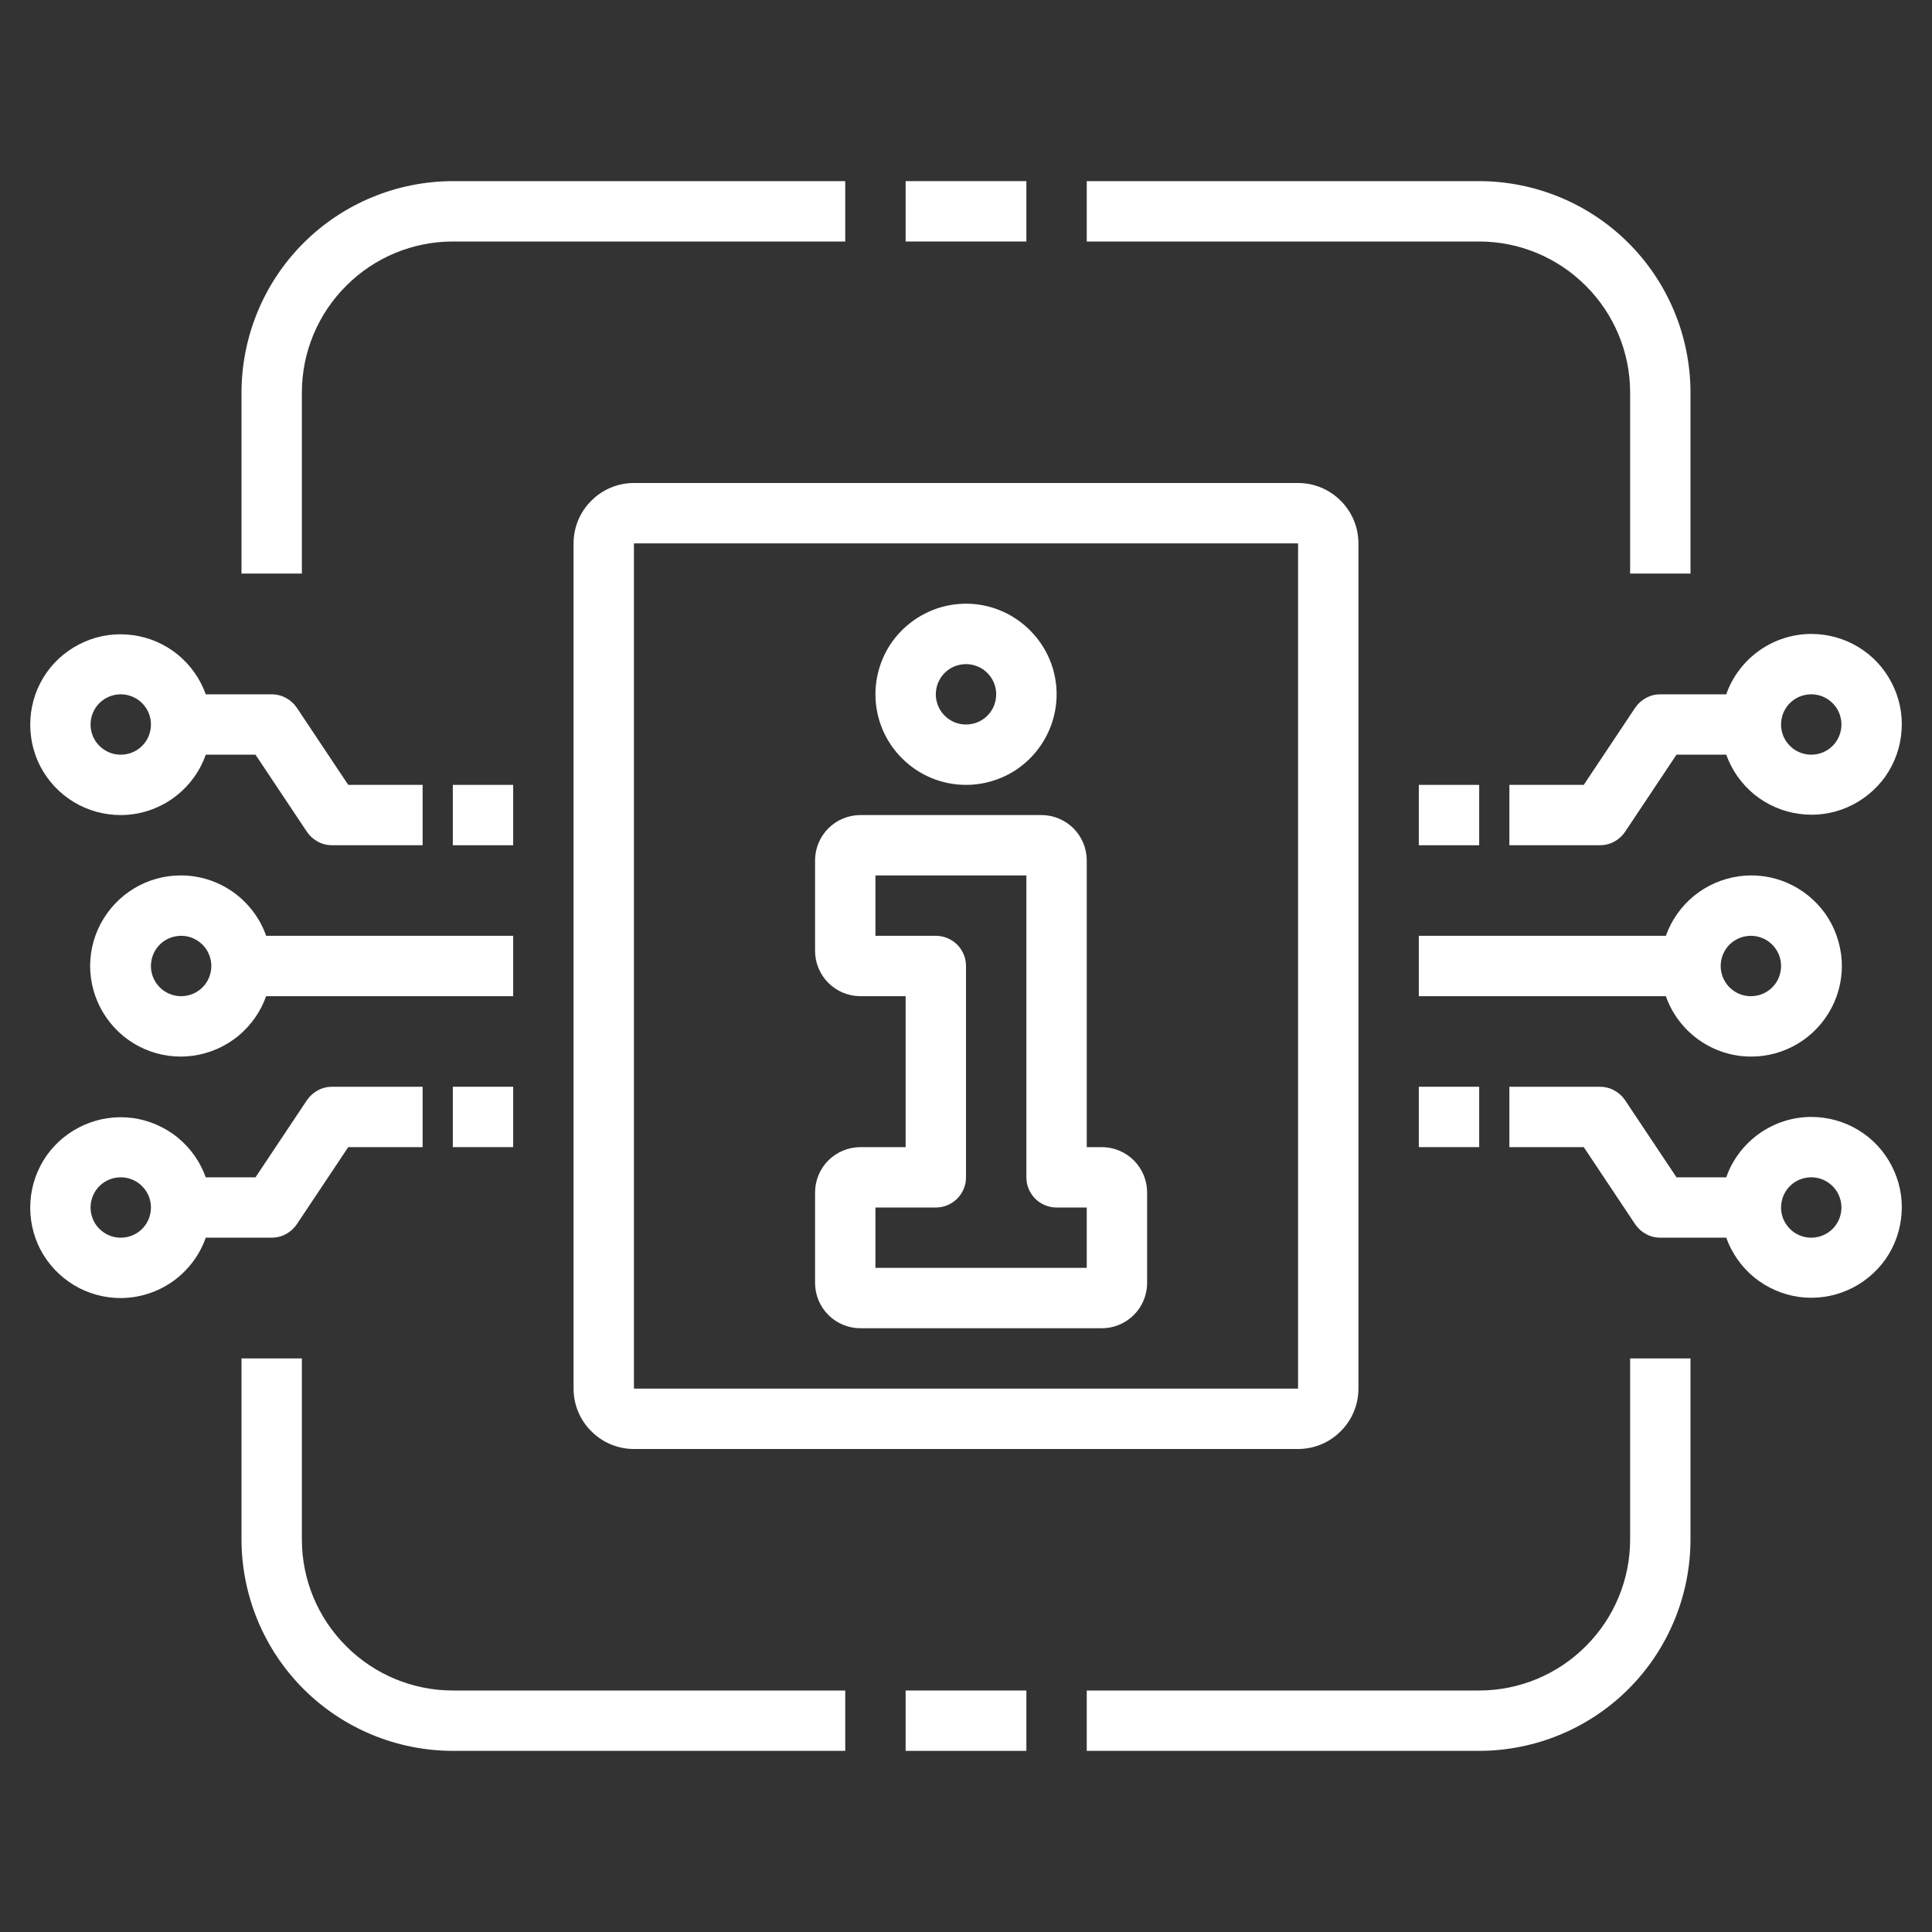 <svg width="16" height="16" viewBox="0 0 16 16" fill="none" xmlns="http://www.w3.org/2000/svg">
<rect x="0" y="0" width="16" height="16" fill="#333333" stroke="none"/>
<path d="M11.25 11.5V4.5C11.25 4.367 11.197 4.24 11.103 4.147C11.01 4.053 10.883 4 10.75 4H5.25C5.117 4 4.99 4.053 4.897 4.147C4.803 4.24 4.75 4.367 4.75 4.5V11.5C4.75 11.633 4.803 11.76 4.897 11.853C4.99 11.947 5.117 12 5.25 12H10.75C10.883 12 11.01 11.947 11.103 11.853C11.197 11.76 11.25 11.633 11.25 11.5ZM5.25 4.5H10.75L10.75 11.5H5.25V4.5Z" fill="white"/>
<path d="M8 6.5C8.148 6.5 8.293 6.456 8.417 6.374C8.54 6.291 8.636 6.174 8.693 6.037C8.75 5.9 8.765 5.749 8.736 5.604C8.707 5.458 8.635 5.325 8.53 5.22C8.425 5.115 8.292 5.043 8.146 5.014C8.001 4.985 7.85 5 7.713 5.057C7.576 5.114 7.459 5.21 7.376 5.333C7.294 5.457 7.25 5.602 7.25 5.75C7.25 5.949 7.329 6.139 7.47 6.28C7.611 6.421 7.801 6.5 8 6.5ZM8 5.5C8.049 5.5 8.098 5.515 8.139 5.542C8.18 5.57 8.212 5.609 8.231 5.654C8.25 5.7 8.255 5.75 8.245 5.799C8.236 5.847 8.212 5.892 8.177 5.927C8.142 5.962 8.097 5.986 8.049 5.995C8 6.005 7.95 6 7.904 5.981C7.859 5.962 7.82 5.93 7.792 5.889C7.765 5.848 7.75 5.799 7.75 5.75C7.75 5.684 7.776 5.62 7.823 5.573C7.87 5.526 7.934 5.5 8 5.5Z" fill="white"/>
<path d="M9.125 9.5H9V7.125C9 7.026 8.96 6.93 8.89 6.86C8.82 6.79 8.724 6.75 8.625 6.75H7.125C7.026 6.75 6.93 6.79 6.86 6.86C6.79 6.93 6.75 7.026 6.75 7.125V7.875C6.75 7.974 6.79 8.07 6.86 8.14C6.93 8.21 7.026 8.25 7.125 8.25H7.5V9.5H7.125C7.026 9.5 6.93 9.54 6.86 9.61C6.79 9.68 6.75 9.776 6.75 9.875V10.625C6.75 10.724 6.79 10.82 6.86 10.89C6.93 10.96 7.026 11 7.125 11H9.125C9.224 11 9.32 10.96 9.39 10.89C9.46 10.82 9.5 10.724 9.5 10.625V9.875C9.5 9.776 9.46 9.68 9.39 9.61C9.32 9.54 9.224 9.5 9.125 9.5ZM9 10.5H7.25V10H7.75C7.783 10 7.815 9.994 7.846 9.981C7.876 9.968 7.904 9.95 7.927 9.927C7.95 9.904 7.968 9.876 7.981 9.846C7.994 9.815 8 9.783 8 9.75V8C8 7.967 7.994 7.935 7.981 7.904C7.968 7.874 7.95 7.846 7.927 7.823C7.904 7.8 7.876 7.782 7.846 7.769C7.815 7.756 7.783 7.75 7.75 7.75H7.25V7.25H8.5V9.75C8.5 9.783 8.506 9.815 8.519 9.846C8.532 9.876 8.55 9.904 8.573 9.927C8.596 9.95 8.624 9.968 8.654 9.981C8.685 9.994 8.717 10 8.75 10H9V10.5Z" fill="white"/>
<path d="M1 6.75C1.155 6.75 1.305 6.701 1.431 6.612C1.557 6.522 1.653 6.396 1.704 6.25H2.116L2.542 6.889C2.565 6.923 2.596 6.951 2.632 6.97C2.668 6.99 2.709 7 2.75 7H3.5V6.5H2.884L2.458 5.861C2.435 5.827 2.404 5.799 2.368 5.78C2.332 5.76 2.291 5.75 2.25 5.75H1.704C1.658 5.621 1.577 5.507 1.471 5.42C1.364 5.334 1.236 5.278 1.1 5.26C0.964 5.241 0.825 5.26 0.7 5.315C0.574 5.37 0.465 5.458 0.386 5.57C0.307 5.683 0.261 5.814 0.252 5.951C0.243 6.088 0.271 6.225 0.334 6.347C0.398 6.469 0.493 6.571 0.611 6.642C0.728 6.713 0.863 6.75 1 6.75ZM1 5.75C1.049 5.75 1.098 5.765 1.139 5.792C1.18 5.82 1.212 5.859 1.231 5.904C1.25 5.95 1.255 6 1.245 6.049C1.236 6.097 1.212 6.142 1.177 6.177C1.142 6.212 1.097 6.236 1.049 6.245C1 6.255 0.95 6.25 0.904 6.231C0.859 6.212 0.82 6.18 0.792 6.139C0.765 6.098 0.75 6.05 0.75 6C0.75 5.934 0.776 5.87 0.823 5.823C0.87 5.776 0.934 5.75 1 5.75Z" fill="white"/>
<path d="M1.5 7.25C1.362 7.249 1.227 7.287 1.109 7.358C0.992 7.429 0.896 7.531 0.832 7.653C0.768 7.775 0.739 7.912 0.748 8.05C0.758 8.187 0.804 8.319 0.884 8.432C0.963 8.544 1.071 8.633 1.198 8.688C1.324 8.743 1.463 8.762 1.599 8.743C1.735 8.724 1.864 8.668 1.971 8.581C2.077 8.494 2.158 8.38 2.204 8.25H4.25V7.75H2.204C2.153 7.604 2.057 7.478 1.931 7.388C1.805 7.299 1.655 7.25 1.5 7.25ZM1.5 8.25C1.451 8.25 1.402 8.235 1.361 8.208C1.32 8.18 1.288 8.141 1.269 8.096C1.25 8.05 1.245 8 1.255 7.951C1.264 7.903 1.288 7.858 1.323 7.823C1.358 7.788 1.403 7.764 1.451 7.755C1.5 7.745 1.55 7.75 1.596 7.769C1.641 7.788 1.68 7.82 1.708 7.861C1.735 7.902 1.75 7.951 1.75 8C1.75 8.066 1.724 8.13 1.677 8.177C1.63 8.224 1.566 8.25 1.5 8.25Z" fill="white"/>
<path d="M1 10.75C1.155 10.749 1.305 10.701 1.431 10.612C1.557 10.522 1.653 10.396 1.704 10.25H2.25C2.291 10.25 2.332 10.24 2.368 10.22C2.404 10.201 2.435 10.173 2.458 10.139L2.884 9.5H3.5V9H2.75C2.709 9 2.668 9.01 2.632 9.03C2.596 9.049 2.565 9.077 2.542 9.111L2.116 9.75H1.704C1.658 9.621 1.577 9.507 1.471 9.42C1.364 9.334 1.236 9.278 1.1 9.259C0.964 9.241 0.825 9.26 0.7 9.315C0.574 9.37 0.465 9.458 0.386 9.57C0.307 9.683 0.261 9.814 0.252 9.951C0.243 10.088 0.271 10.225 0.334 10.347C0.398 10.469 0.493 10.57 0.611 10.642C0.728 10.713 0.863 10.75 1 10.75ZM1 9.75C1.049 9.75 1.098 9.765 1.139 9.792C1.18 9.82 1.212 9.859 1.231 9.904C1.25 9.95 1.255 10 1.245 10.049C1.236 10.097 1.212 10.142 1.177 10.177C1.142 10.212 1.097 10.236 1.049 10.245C1 10.255 0.95 10.25 0.904 10.231C0.859 10.212 0.82 10.18 0.792 10.139C0.765 10.098 0.75 10.049 0.75 10C0.75 9.934 0.776 9.87 0.823 9.823C0.87 9.776 0.934 9.75 1 9.75Z" fill="white"/>
<path d="M15 9.25C14.845 9.25 14.695 9.299 14.569 9.388C14.443 9.478 14.347 9.604 14.296 9.75H13.884L13.458 9.111C13.435 9.077 13.404 9.049 13.368 9.03C13.332 9.01 13.291 9 13.25 9H12.5V9.5H13.116L13.542 10.139C13.565 10.173 13.596 10.201 13.632 10.22C13.668 10.24 13.709 10.25 13.75 10.25H14.296C14.342 10.379 14.423 10.493 14.529 10.58C14.636 10.666 14.764 10.722 14.9 10.741C15.036 10.759 15.175 10.74 15.3 10.685C15.426 10.63 15.534 10.542 15.614 10.43C15.693 10.317 15.739 10.186 15.748 10.049C15.758 9.912 15.729 9.775 15.665 9.653C15.602 9.531 15.507 9.429 15.389 9.358C15.272 9.287 15.137 9.25 15 9.25ZM15 10.25C14.951 10.25 14.902 10.235 14.861 10.208C14.82 10.18 14.788 10.141 14.769 10.096C14.75 10.05 14.745 10 14.755 9.951C14.764 9.903 14.788 9.858 14.823 9.823C14.858 9.788 14.903 9.764 14.951 9.755C15 9.745 15.05 9.75 15.096 9.769C15.141 9.788 15.18 9.82 15.208 9.861C15.235 9.902 15.25 9.951 15.25 10C15.25 10.066 15.224 10.13 15.177 10.177C15.13 10.224 15.066 10.25 15 10.25Z" fill="white"/>
<path d="M14.5 8.75C14.638 8.751 14.773 8.713 14.891 8.642C15.008 8.571 15.104 8.469 15.168 8.347C15.232 8.225 15.261 8.088 15.252 7.95C15.242 7.813 15.196 7.681 15.117 7.568C15.037 7.456 14.929 7.367 14.802 7.312C14.676 7.257 14.537 7.238 14.401 7.257C14.265 7.276 14.136 7.332 14.029 7.419C13.923 7.506 13.842 7.62 13.796 7.75H11.75V8.25H13.796C13.847 8.396 13.943 8.522 14.069 8.612C14.195 8.701 14.345 8.75 14.5 8.75ZM14.5 7.75C14.549 7.75 14.598 7.765 14.639 7.792C14.68 7.82 14.712 7.859 14.731 7.904C14.75 7.95 14.755 8 14.745 8.049C14.736 8.097 14.712 8.142 14.677 8.177C14.642 8.212 14.597 8.236 14.549 8.245C14.5 8.255 14.45 8.25 14.404 8.231C14.359 8.212 14.32 8.18 14.292 8.139C14.265 8.098 14.25 8.049 14.25 8C14.25 7.934 14.276 7.87 14.323 7.823C14.37 7.776 14.434 7.75 14.5 7.75Z" fill="white"/>
<path d="M15 5.25C14.845 5.25 14.695 5.299 14.569 5.388C14.443 5.478 14.347 5.604 14.296 5.75H13.75C13.709 5.75 13.668 5.76 13.632 5.78C13.596 5.799 13.565 5.827 13.542 5.861L13.116 6.5H12.5V7H13.25C13.291 7 13.332 6.99 13.368 6.97C13.404 6.951 13.435 6.923 13.458 6.889L13.884 6.25H14.296C14.342 6.379 14.423 6.493 14.529 6.58C14.636 6.666 14.764 6.722 14.9 6.74C15.036 6.759 15.175 6.74 15.3 6.685C15.426 6.63 15.534 6.542 15.614 6.43C15.693 6.317 15.739 6.186 15.748 6.049C15.758 5.912 15.729 5.775 15.665 5.653C15.602 5.531 15.507 5.429 15.389 5.358C15.272 5.287 15.137 5.25 15 5.25ZM15 6.25C14.951 6.25 14.902 6.235 14.861 6.208C14.82 6.18 14.788 6.141 14.769 6.096C14.75 6.05 14.745 6 14.755 5.951C14.764 5.903 14.788 5.858 14.823 5.823C14.858 5.788 14.903 5.764 14.951 5.755C15 5.745 15.05 5.75 15.096 5.769C15.141 5.788 15.18 5.82 15.208 5.861C15.235 5.902 15.25 5.951 15.25 6C15.25 6.066 15.224 6.13 15.177 6.177C15.13 6.224 15.066 6.25 15 6.25Z" fill="white"/>
<path d="M8.5 1.5H7.5V2H8.5V1.5Z" fill="white"/>
<path d="M14 4.75V3.25C13.999 2.786 13.815 2.341 13.487 2.013C13.159 1.685 12.714 1.501 12.25 1.5H9V2H12.25C12.581 2 12.899 2.132 13.133 2.367C13.368 2.601 13.5 2.919 13.5 3.25V4.75H14Z" fill="white"/>
<path d="M7 2V1.5H3.75C3.286 1.501 2.841 1.685 2.513 2.013C2.185 2.341 2.001 2.786 2 3.25V4.75H2.5V3.25C2.5 2.919 2.632 2.601 2.867 2.367C3.101 2.132 3.419 2 3.75 2H7Z" fill="white"/>
<path d="M8.5 14H7.5V14.5H8.5V14Z" fill="white"/>
<path d="M2 11.25V12.75C2.001 13.214 2.185 13.659 2.513 13.987C2.841 14.315 3.286 14.499 3.75 14.5H7V14H3.75C3.419 14 3.101 13.868 2.867 13.633C2.632 13.399 2.5 13.081 2.5 12.75V11.25H2Z" fill="white"/>
<path d="M14 12.75V11.25H13.5V12.75C13.5 13.081 13.368 13.399 13.133 13.633C12.899 13.868 12.581 14 12.25 14H9V14.5H12.25C12.714 14.499 13.159 14.315 13.487 13.987C13.815 13.659 13.999 13.214 14 12.75Z" fill="white"/>
<path d="M4.25 6.5H3.75V7H4.25V6.5Z" fill="white"/>
<path d="M4.25 9H3.75V9.5H4.25V9Z" fill="white"/>
<path d="M12.25 9H11.75V9.5H12.25V9Z" fill="white"/>
<path d="M12.25 6.5H11.75V7H12.25V6.5Z" fill="white"/>
</svg>
